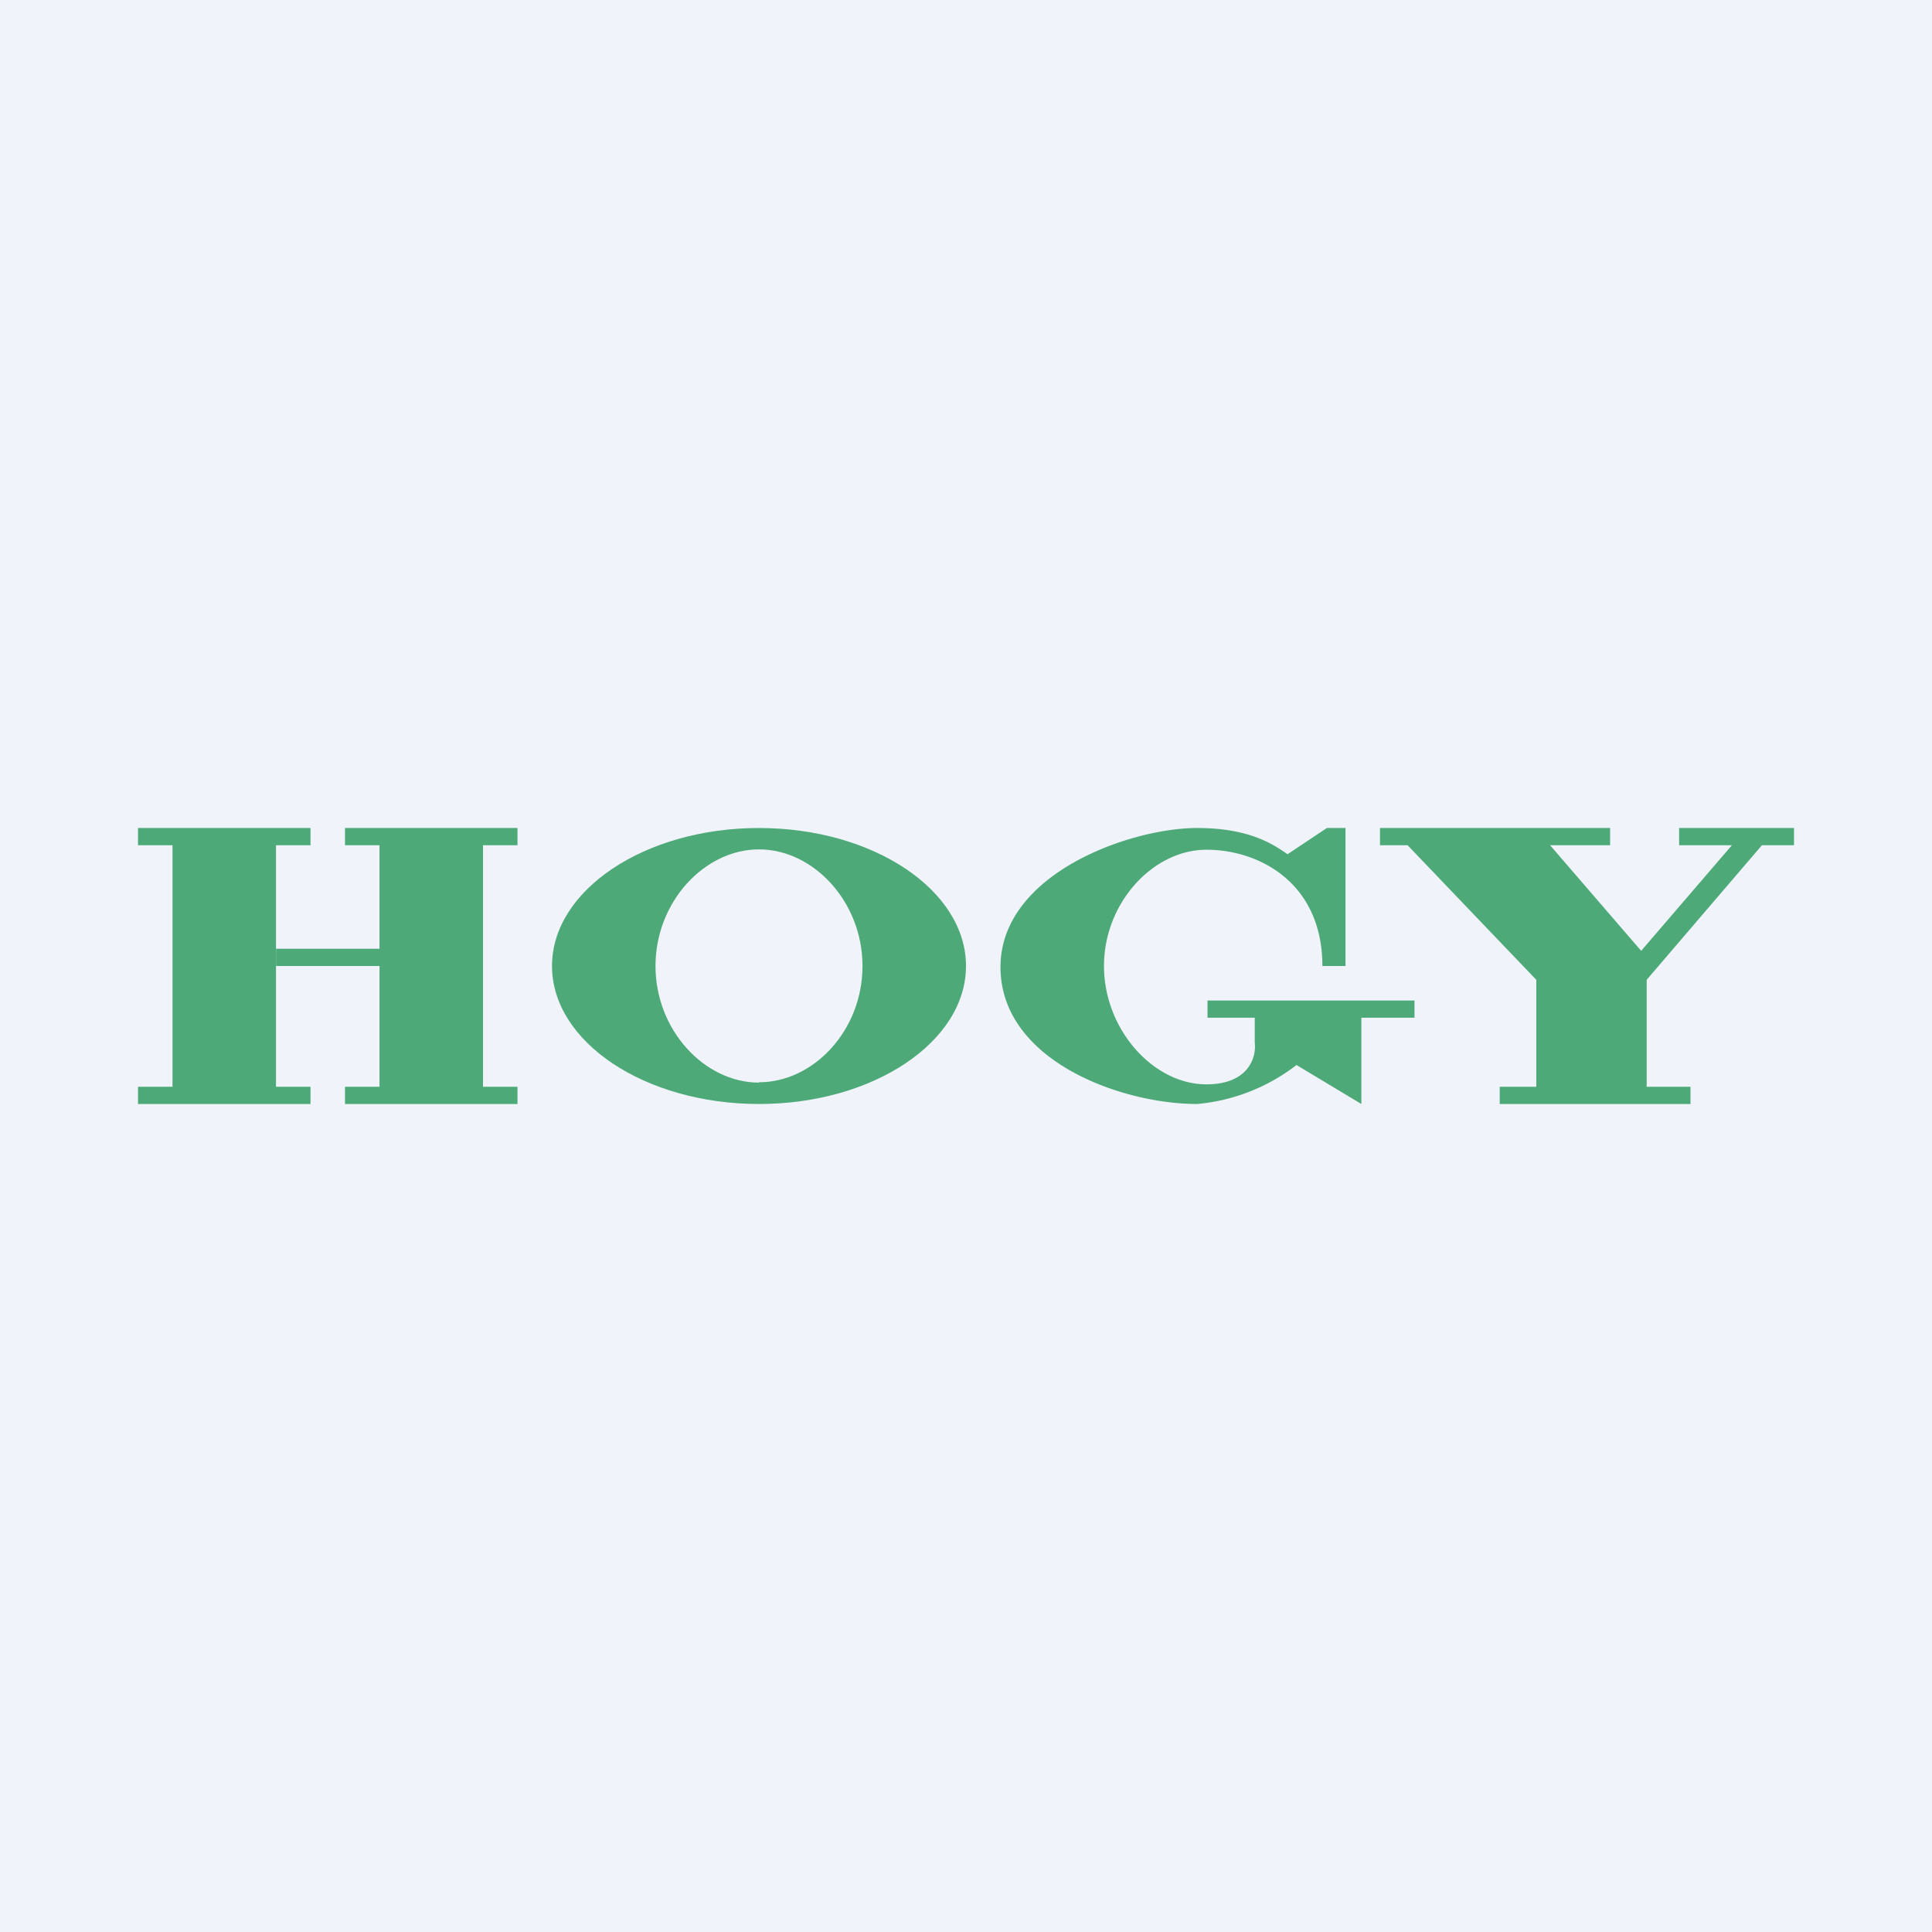 <!-- by TradeStack --><svg width="56" height="56" viewBox="0 0 56 56" xmlns="http://www.w3.org/2000/svg"><path fill="#F0F3FA" d="M0 0h56v56H0z"/><path fill-rule="evenodd" d="M22 32c3.31 0 6-1.8 6-4s-2.69-4-6-4-6 1.8-6 4 2.69 4 6 4Zm0-.63c1.58 0 3-1.5 3-3.37 0-1.86-1.42-3.38-3-3.38s-3 1.52-3 3.38c0 1.86 1.42 3.38 3 3.38Z" fill="#4DAA78"/><path d="M9 24H4v.5h1v7H4v.5h5v-.5H8v-7h1V24Z" fill="#4DAA78"/><path d="M10 24h5v.5h-1v7h1v.5h-5v-.5h1V28H8v-.5h3v-3h-1V24ZM39 24v4h-.67c0-2.4-1.82-3.37-3.36-3.37-1.55 0-2.97 1.54-2.97 3.37s1.42 3.43 2.97 3.43c1.23 0 1.45-.8 1.4-1.2v-.73H35V29h6v.5h-1.54V32l-1.88-1.13A5.52 5.52 0 0 1 34.7 32c-2.21 0-5.7-1.26-5.7-3.97 0-2.7 3.75-4.03 5.7-4.03 1.55 0 2.24.5 2.62.76l1.14-.76H39ZM46.67 24H40v.5h.8l3.73 3.9v3.1h-1.06v.5H49v-.5h-1.27v-3.1l3.34-3.9H52V24h-3.33v.5h1.53l-2.63 3.06-2.64-3.06h1.74V24Z" fill="#4DAA78"/></svg>